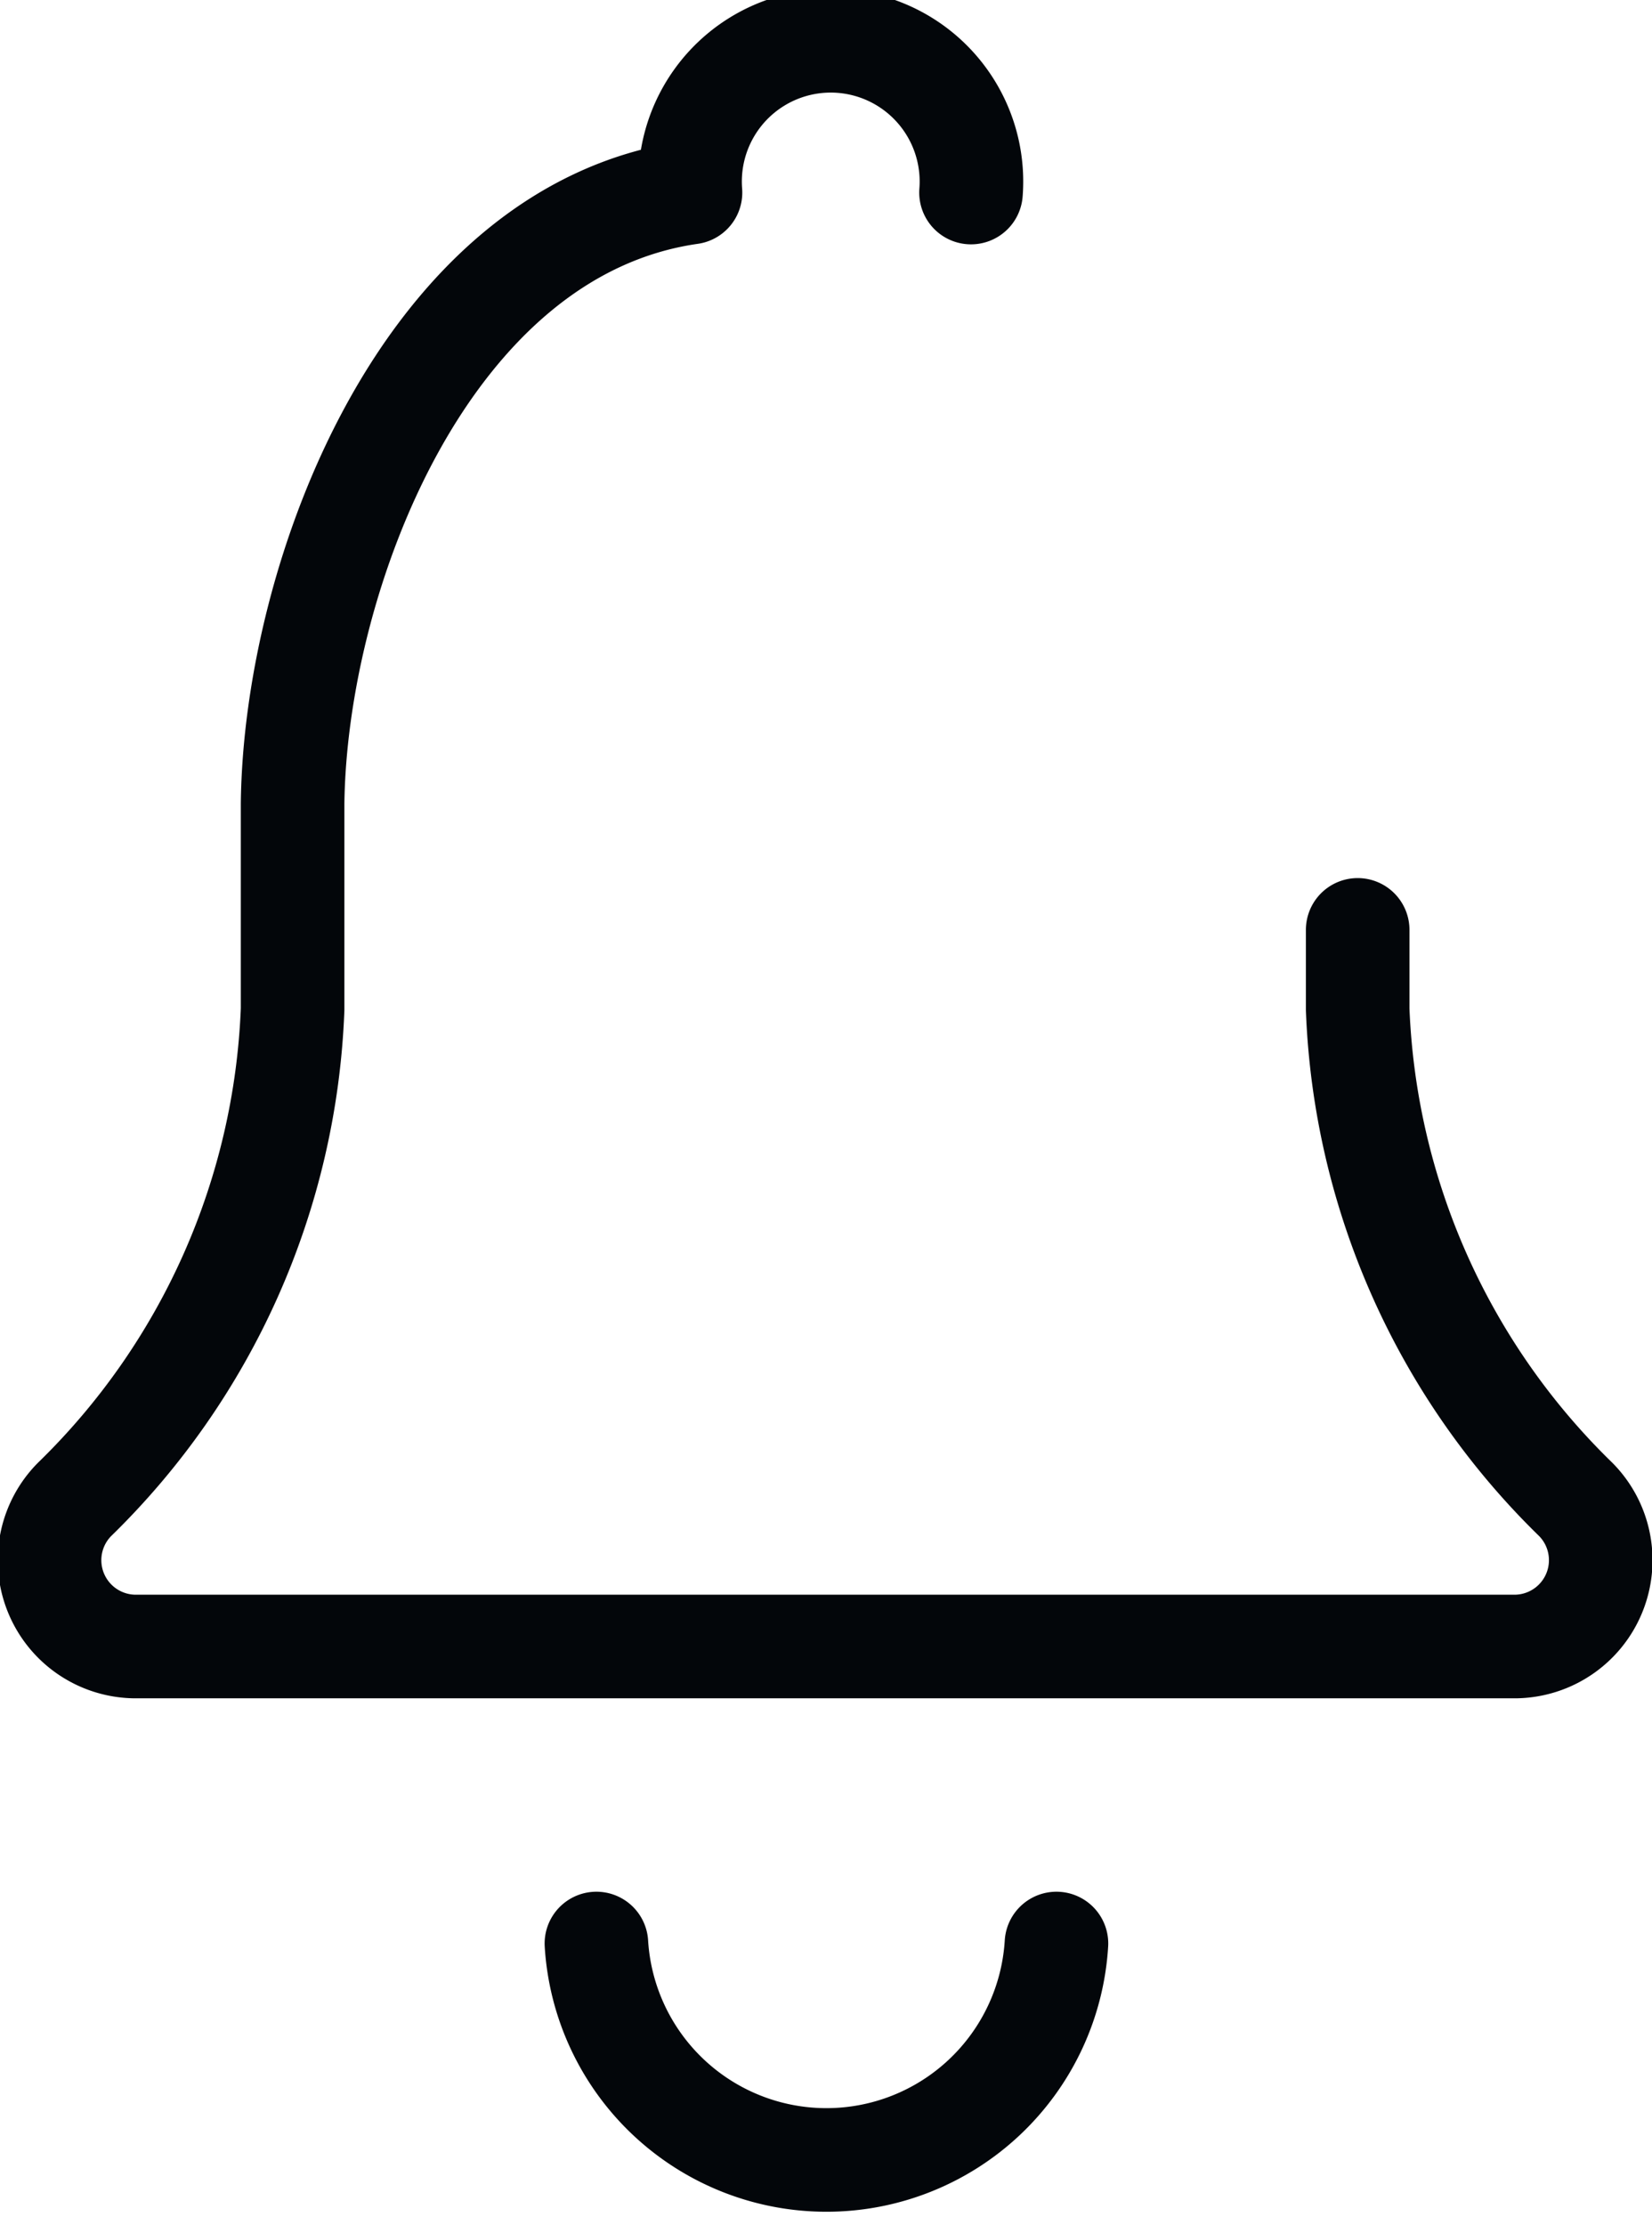 <svg xmlns="http://www.w3.org/2000/svg" viewBox="0 0 19.14 25.77"><defs><style>.cls-1{fill:none;stroke:#03060a;stroke-linecap:round;stroke-linejoin:round;stroke-width:1.2px;}</style></defs><title>Asset 3</title><g id="Layer_2" data-name="Layer 2"><g id="Layer_1-2" data-name="Layer 1"><path class="cls-1" d="M15.73,10.77c0,.35,0,.68,0,.92a8.37,8.37,0,0,0,2.53,5.68,1,1,0,0,1-.7,1.7h-16a1,1,0,0,1-.7-1.7,8.37,8.37,0,0,0,2.53-5.68c0-.59,0-1.78,0-2.38C3.42,6.67,4.93,2.67,8,2.23a1.63,1.63,0,1,1,3.25,0"/><path class="cls-1" d="M6.91,22.51a2.67,2.67,0,0,0,5.33,0"/></g></g></svg>